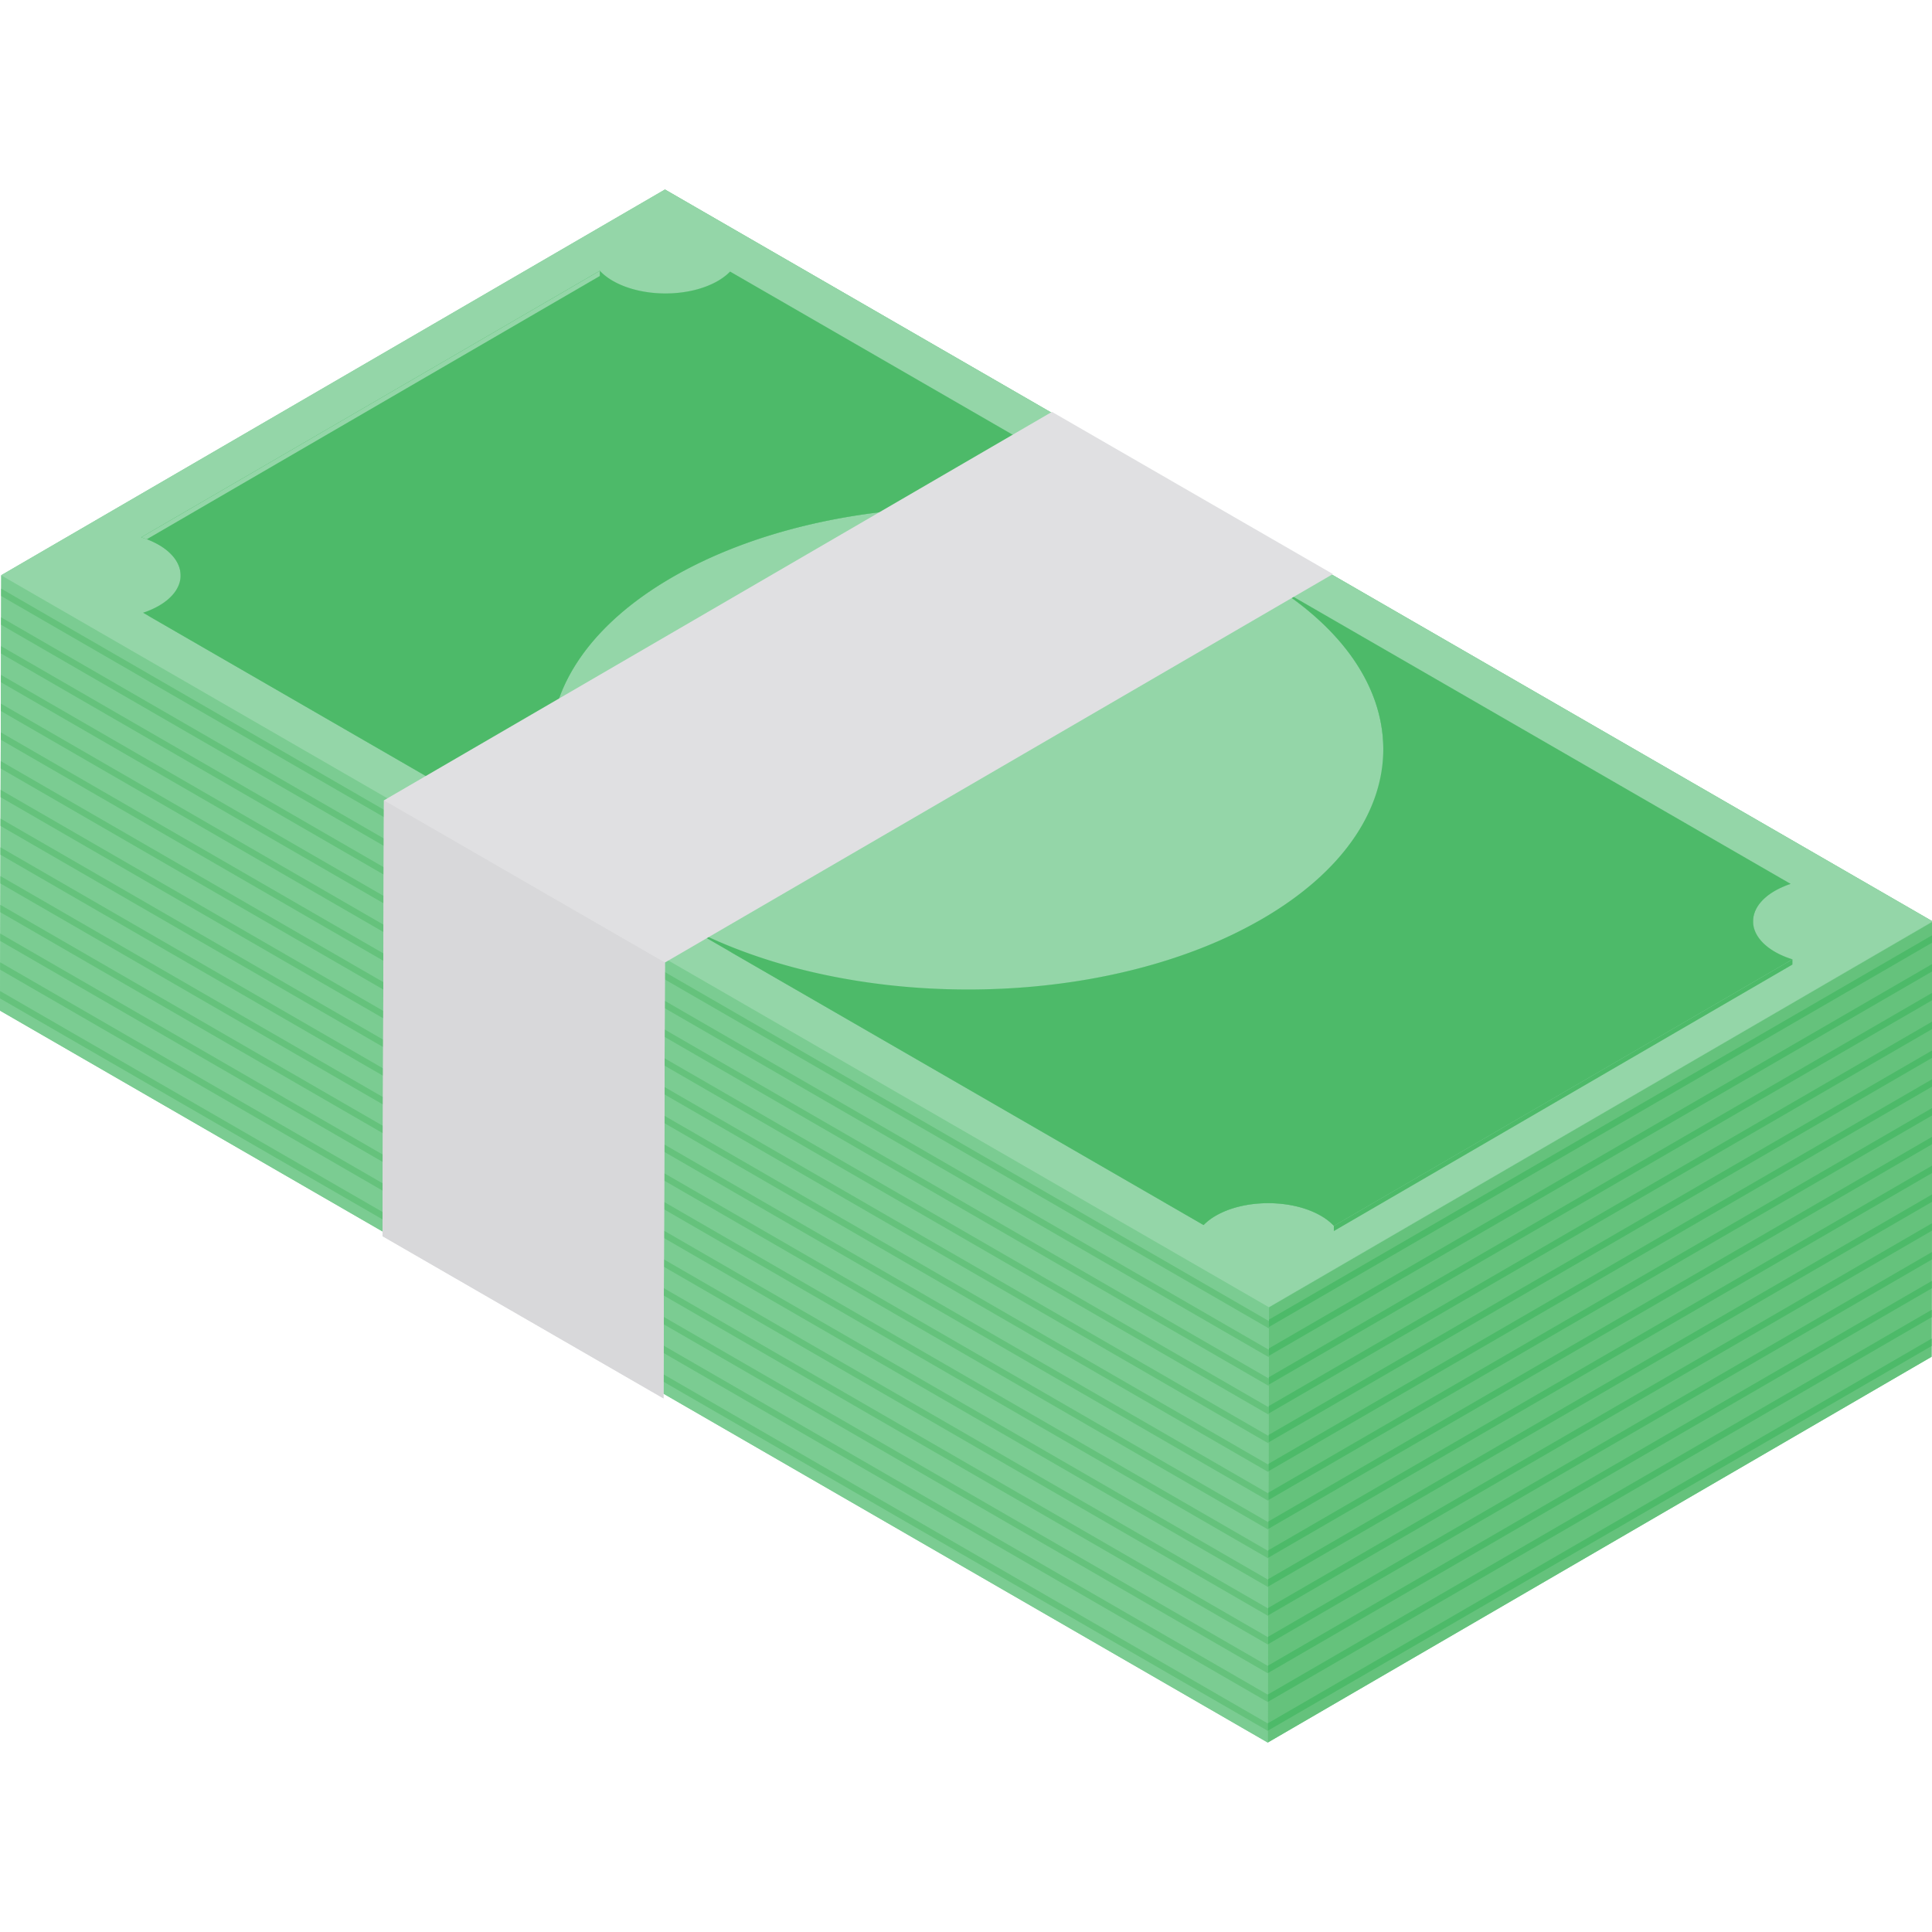 <svg t="1598802200107" class="icon" viewBox="0 0 1272 1024" version="1.1" xmlns="http://www.w3.org/2000/svg" p-id="1396" width="200" height="200"><path d="M437.874 0.845L0.815 254.837 0 541.378l834.669 481.896 437.059-253.992 0.815-286.541z" fill="#7BCC92" p-id="1397"></path><path d="M1272.544 482.741l-0.815 286.541-437.059 253.992 0.815-286.541z" fill="#65C27C" p-id="1398"></path><path d="M835.485 736.733l-0.815 286.541L0 541.378l0.815-286.541z" fill="#7BCC92" p-id="1399"></path><path d="M1272.544 482.741L835.485 736.733 0.815 254.837 437.874 0.845z" fill="#7BCC92" p-id="1400"></path><path d="M480.674 58.249a36.944 36.944 0 0 1-7.934 6.074v-3.44c3.191-1.849 5.826-3.897 7.943-6.074l-0.01 3.44z" fill="#94D6A8" p-id="1401"></path><path d="M468.873 66.341l0.01-3.44c1.322-0.616 2.605-1.292 3.838-2.008l0.02-0.01-0.01 3.44-0.02 0.01c-1.233 0.716-2.515 1.392-3.838 2.008zM468.863 66.341a55.992 55.992 0 0 1-3.798 1.621l0.01-3.44c1.302-0.497 2.565-1.034 3.798-1.621v3.44z" fill="#94D6A8" p-id="1402"></path><path d="M403.446 64.343a36.824 36.824 0 0 1-8.55-6.631l0.01-3.44c2.227 2.386 5.07 4.623 8.55 6.631 16.792 9.693 42.65 10.906 61.619 3.629v3.042c0 0.119 0.04 0.288 0 0.398-18.989 7.277-44.837 6.064-61.629-3.629z" fill="#94D6A8" p-id="1403"></path><path d="M118.913 254.857v3.44c0.02-7.307-4.802-14.624-14.455-20.202a56.588 56.588 0 0 0-11.473-4.931v-3.43c4.126 1.273 7.993 2.913 11.483 4.921 9.643 5.577 14.475 12.894 14.455 20.202z" fill="#4DBA69" p-id="1404"></path><path d="M829.798 256.368l-0.01 3.44L480.674 58.249v-3.44z" fill="#94D6A8" p-id="1405"></path><path d="M443.303 480.972v3.44L94.178 282.843l0.02-3.44z" fill="#4DBA69" p-id="1406"></path><path d="M118.913 254.857v3.44c-0.02 7.208-4.772 14.416-14.237 19.913a55.107 55.107 0 0 1-10.498 4.633l0.01-3.44a55.495 55.495 0 0 0 10.498-4.633c9.474-5.498 14.217-12.696 14.227-19.913z" fill="#94D6A8" p-id="1407"></path><path d="M362.367 371.324l0.01-3.43c0.109-40.383 26.654-80.707 79.673-111.517v3.44c-53.029 30.809-79.564 71.133-79.683 111.517z" fill="#4DBA69" p-id="1408"></path><path d="M443.303 484.412c-53.845-31.088-80.826-71.849-80.936-112.58v-3.44c0.109 40.741 27.101 81.502 80.936 112.58v3.44z" fill="#94D6A8" p-id="1409"></path><path d="M829.798 256.368l-0.01 3.44c-107.421-62.017-281.023-62.017-387.748 0l0.02-3.43c106.715-62.027 280.318-62.037 387.738-0.01z" fill="#4DBA69" p-id="1410"></path><path d="M1178.912 457.937v3.44L829.788 259.808v-3.44z" fill="#94D6A8" p-id="1411"></path><path d="M910.734 369.445v3.44c0.109-40.9-26.892-81.87-80.946-113.077v-3.44c54.063 31.217 81.065 72.177 80.946 113.077z" fill="#4DBA69" p-id="1412"></path><path d="M910.724 372.388c0.109 40.552-26.435 81.075-79.673 112.014l0.01-3.43c53.238-30.939 79.783-71.471 79.673-112.024v3.44z" fill="#94D6A8" p-id="1413"></path><path d="M1154.187 485.923v-3.44c0.03-7.208 4.772-14.416 14.247-19.913a55.216 55.216 0 0 1 10.479-4.633v3.44a55.395 55.395 0 0 0-10.489 4.623c-9.474 5.508-14.217 12.715-14.237 19.923zM792.427 682.531V685.981L443.303 484.412v-3.44z" fill="#4DBA69" p-id="1414"></path><path d="M790.995 503.649c-106.446 41.934-252.858 35.522-347.703-19.237l0.02-3.44c94.844 54.759 241.246 61.172 347.693 19.247l-0.01 3.44z" fill="#94D6A8" p-id="1415"></path><path d="M444.635 485.167l-1.332-0.766 0.01-3.43 1.332 0.766v3.43zM831.051 484.402a294.256 294.256 0 0 1-40.065 19.257l0.01-3.44a294.673 294.673 0 0 0 40.065-19.247l-0.01 3.44zM1154.177 485.923l0.02-3.44c-0.02 7.317 4.802 14.624 14.445 20.202 3.48 2.008 7.357 3.649 11.473 4.931v3.44a56.529 56.529 0 0 1-11.473-4.931c-9.663-5.567-14.485-12.894-14.465-20.202zM505.916 511.543c-21.931-6.929-42.581-15.708-61.271-26.366v-3.44c18.69 10.658 39.349 19.436 61.281 26.366v3.44z" fill="#94D6A8" p-id="1416"></path><path d="M505.916 511.543l0.01-3.44 1.889 0.597v3.43l-1.889-0.597zM508.441 512.328l-0.626-0.199v-3.42l0.636 0.189v3.43z" fill="#94D6A8" p-id="1417"></path><path d="M508.441 511.234l0.01-2.336a415.138 415.138 0 0 0 68.121 14.654v3.44a415.655 415.655 0 0 1-68.131-14.654v-1.113z" fill="#94D6A8" p-id="1418"></path><path d="M576.572 526.982v-3.43l0.696 0.089-0.02 3.43-0.686-0.099z" fill="#94D6A8" p-id="1419"></path><path d="M578.272 527.211l-1.024-0.139 0.01-3.43 1.024 0.129v3.43z" fill="#94D6A8" p-id="1420"></path><path d="M582.149 527.678a499.076 499.076 0 0 1-3.877-0.477l0.01-3.43 3.877 0.477-0.01 3.43z" fill="#94D6A8" p-id="1421"></path><path d="M582.159 526.535v-2.287l0.636 0.07v3.43l-0.646-0.07v-1.143zM682.282 528.792c-3.142 0.298-6.303 0.567-9.465 0.795l0.01-3.42c3.161-0.239 6.313-0.507 9.465-0.805l-0.01 3.43z" fill="#94D6A8" p-id="1422"></path><path d="M672.818 529.597l-0.477 0.04 0.01-3.44 0.477-0.03v3.43z" fill="#94D6A8" p-id="1423"></path><path d="M663.274 530.213v-3.43c3.032-0.169 6.064-0.358 9.077-0.587v3.44c-3.032 0.219-6.055 0.408-9.077 0.577zM612.789 530.293a465.333 465.333 0 0 1-30.004-2.535l0.01-3.44c9.942 1.163 19.953 2.008 30.004 2.535v3.43z" fill="#94D6A8" p-id="1424"></path><path d="M663.264 530.213l-4.056 0.209 0.01-3.43 4.056-0.199-0.01 3.42z" fill="#94D6A8" p-id="1425"></path><path d="M829.798 256.368c107.431 62.027 107.987 162.587 1.263 224.604a294.256 294.256 0 0 1-40.065 19.247c-106.436 41.924-252.848 35.512-347.693-19.247-107.421-62.017-107.967-162.577-1.253-224.594 106.725-62.027 280.327-62.037 387.748-0.01z" fill="#94D6A8" p-id="1426"></path><path d="M878.204 683.068l-0.01 3.44a36.864 36.864 0 0 0-8.55-6.631c-19.188-11.075-50.206-11.075-69.254 0a37.053 37.053 0 0 0-7.963 6.094v-3.44a36.983 36.983 0 0 1 7.973-6.094c19.058-11.075 50.077-11.075 69.254 0 3.48 2.018 6.323 4.255 8.55 6.631z" fill="#4DBA69" p-id="1427"></path><path d="M437.745 0.726l834.679 481.896-437.069 253.992L0.696 254.718 437.745 0.726z m440.449 682.342l301.931-175.452a56.529 56.529 0 0 1-11.473-4.931c-19.188-11.075-19.287-29.05-0.219-40.125a55.236 55.236 0 0 1 10.479-4.623L829.798 256.368 480.683 54.799c-2.128 2.187-4.762 4.235-7.953 6.084-19.078 11.085-50.087 11.085-69.274 0.01a36.765 36.765 0 0 1-8.55-6.631L92.985 229.734c4.126 1.273 7.993 2.913 11.473 4.921 19.188 11.075 19.287 29.04 0.229 40.115a55.425 55.425 0 0 1-10.498 4.633L443.303 480.982c38.524 22.25 85.569 36.506 134.989 42.799-49.41-6.293-96.455-20.55-134.979-42.799l349.114 201.569c2.128-2.187 4.772-4.235 7.973-6.104 19.058-11.075 50.077-11.075 69.254 0 3.48 2.018 6.323 4.255 8.55 6.631z" fill="#94D6A8" p-id="1428"></path><path d="M829.798 256.368c-107.421-62.017-281.023-62.017-387.738 0-106.725 62.027-106.178 162.587 1.253 224.604L94.188 279.413a55.376 55.376 0 0 0 10.498-4.633c19.068-11.075 18.959-29.04-0.219-40.125a56.588 56.588 0 0 0-11.473-4.921L394.916 54.272c2.217 2.386 5.07 4.623 8.55 6.631 19.188 11.075 50.196 11.075 69.264 0 3.181-1.859 5.826-3.917 7.953-6.094l349.114 201.559z" fill="#4DBA69" p-id="1429"></path><path d="M394.906 54.282L92.985 229.734c1.253 0.388 2.426 0.865 3.629 1.322L394.906 57.712V54.282zM682.302 525.352z" fill="#94D6A8" p-id="1430"></path><path d="M1180.125 507.616l-0.01 3.44-301.931 175.452 0.02-3.44z" fill="#4DBA69" p-id="1431"></path><path d="M1178.912 457.937a55.306 55.306 0 0 0-10.479 4.623c-19.068 11.085-18.969 29.05 0.209 40.125 3.48 2.008 7.357 3.649 11.473 4.921L878.194 683.078a36.864 36.864 0 0 0-8.55-6.631c-19.188-11.075-50.196-11.075-69.254 0a37.053 37.053 0 0 0-7.963 6.094L443.312 480.972c94.834 54.749 241.246 61.162 347.683 19.237a294.673 294.673 0 0 0 40.065-19.247c106.725-62.017 106.168-162.577-1.263-224.604l349.124 201.579z" fill="#4DBA69" p-id="1432"></path><path d="M0.398 400.881l834.669 482.224 0.02-4.862L0.398 396.02zM0.298 438.729l834.669 482.224v-4.862L0.298 433.868zM0.348 419.8L835.007 902.035l0.01-4.871L0.358 414.949zM0.239 457.648L834.908 939.883l0.01-4.871L0.249 452.787zM834.709 1010.708L0.04 528.483l-0.02 4.862 834.669 482.234zM0.08 514.416l834.669 482.234 0.02-4.862L0.089 509.554zM0.129 495.497l834.669 482.234 0.02-4.871L0.139 490.635zM0.179 476.578l834.679 482.224 0.01-4.862L0.199 471.706zM0.716 287.336l834.669 482.224 0.02-4.862L0.736 282.475zM0.666 306.256l834.669 482.234 0.02-4.871L0.676 301.404zM0.447 381.962l834.679 482.224 0.01-4.871L0.467 377.09zM0.795 263.556l-0.02 4.852 834.669 482.234 0.01-4.862zM0.507 363.033l834.669 482.224 0.01-4.862L0.517 358.171zM0.616 325.185l834.669 482.224 0.01-4.862L0.626 320.323zM0.557 344.104l834.669 482.234 0.02-4.871L0.577 339.252z" fill="#65C27C" p-id="1433"></path><path d="M834.918 934.654v4.881l437.049-253.286 0.01-4.881zM834.978 915.665l-0.01 4.881 437.059-253.286v-4.881zM834.868 953.632l-0.01 4.891 437.059-253.286 0.01-4.891zM835.027 896.676l-0.01 4.891 437.059-253.296 0.01-4.871zM834.699 1015.48l437.049-253.286 0.02-4.891-437.059 253.296zM834.769 991.61l-0.02 4.881 437.059-253.286 0.01-4.881zM834.809 972.621v4.891l437.049-253.296 0.02-4.881zM835.137 858.709l-0.01 4.881 437.059-253.286 0.01-4.881zM835.355 782.763l-0.02 4.881 437.059-253.286 0.02-4.881zM835.405 763.775l-0.01 4.891 437.059-253.296 0.01-4.871zM835.465 744.796l-0.02 4.871 437.059-253.276 0.02-4.891zM835.196 839.72l-0.02 4.881 437.059-253.286 0.02-4.881zM835.087 877.697l-0.02 4.881 437.059-253.286 0.02-4.891zM835.306 801.742l-0.02 4.891 437.059-253.286 0.01-4.891zM835.246 820.731l-0.01 4.891 437.059-253.296 0.01-4.871z" fill="#4DBA69" p-id="1434"></path><path d="M692.592 147.168L252.779 402.929l-0.925 286.969L436.84 796.692l0.925-286.969 439.813-255.771z" fill="#E0E0E2" p-id="1435"></path><path d="M437.755 509.723L252.779 402.929l-0.925 286.969L436.84 796.692l0.925-286.969" fill="#D8D8DA" p-id="1436"></path></svg>